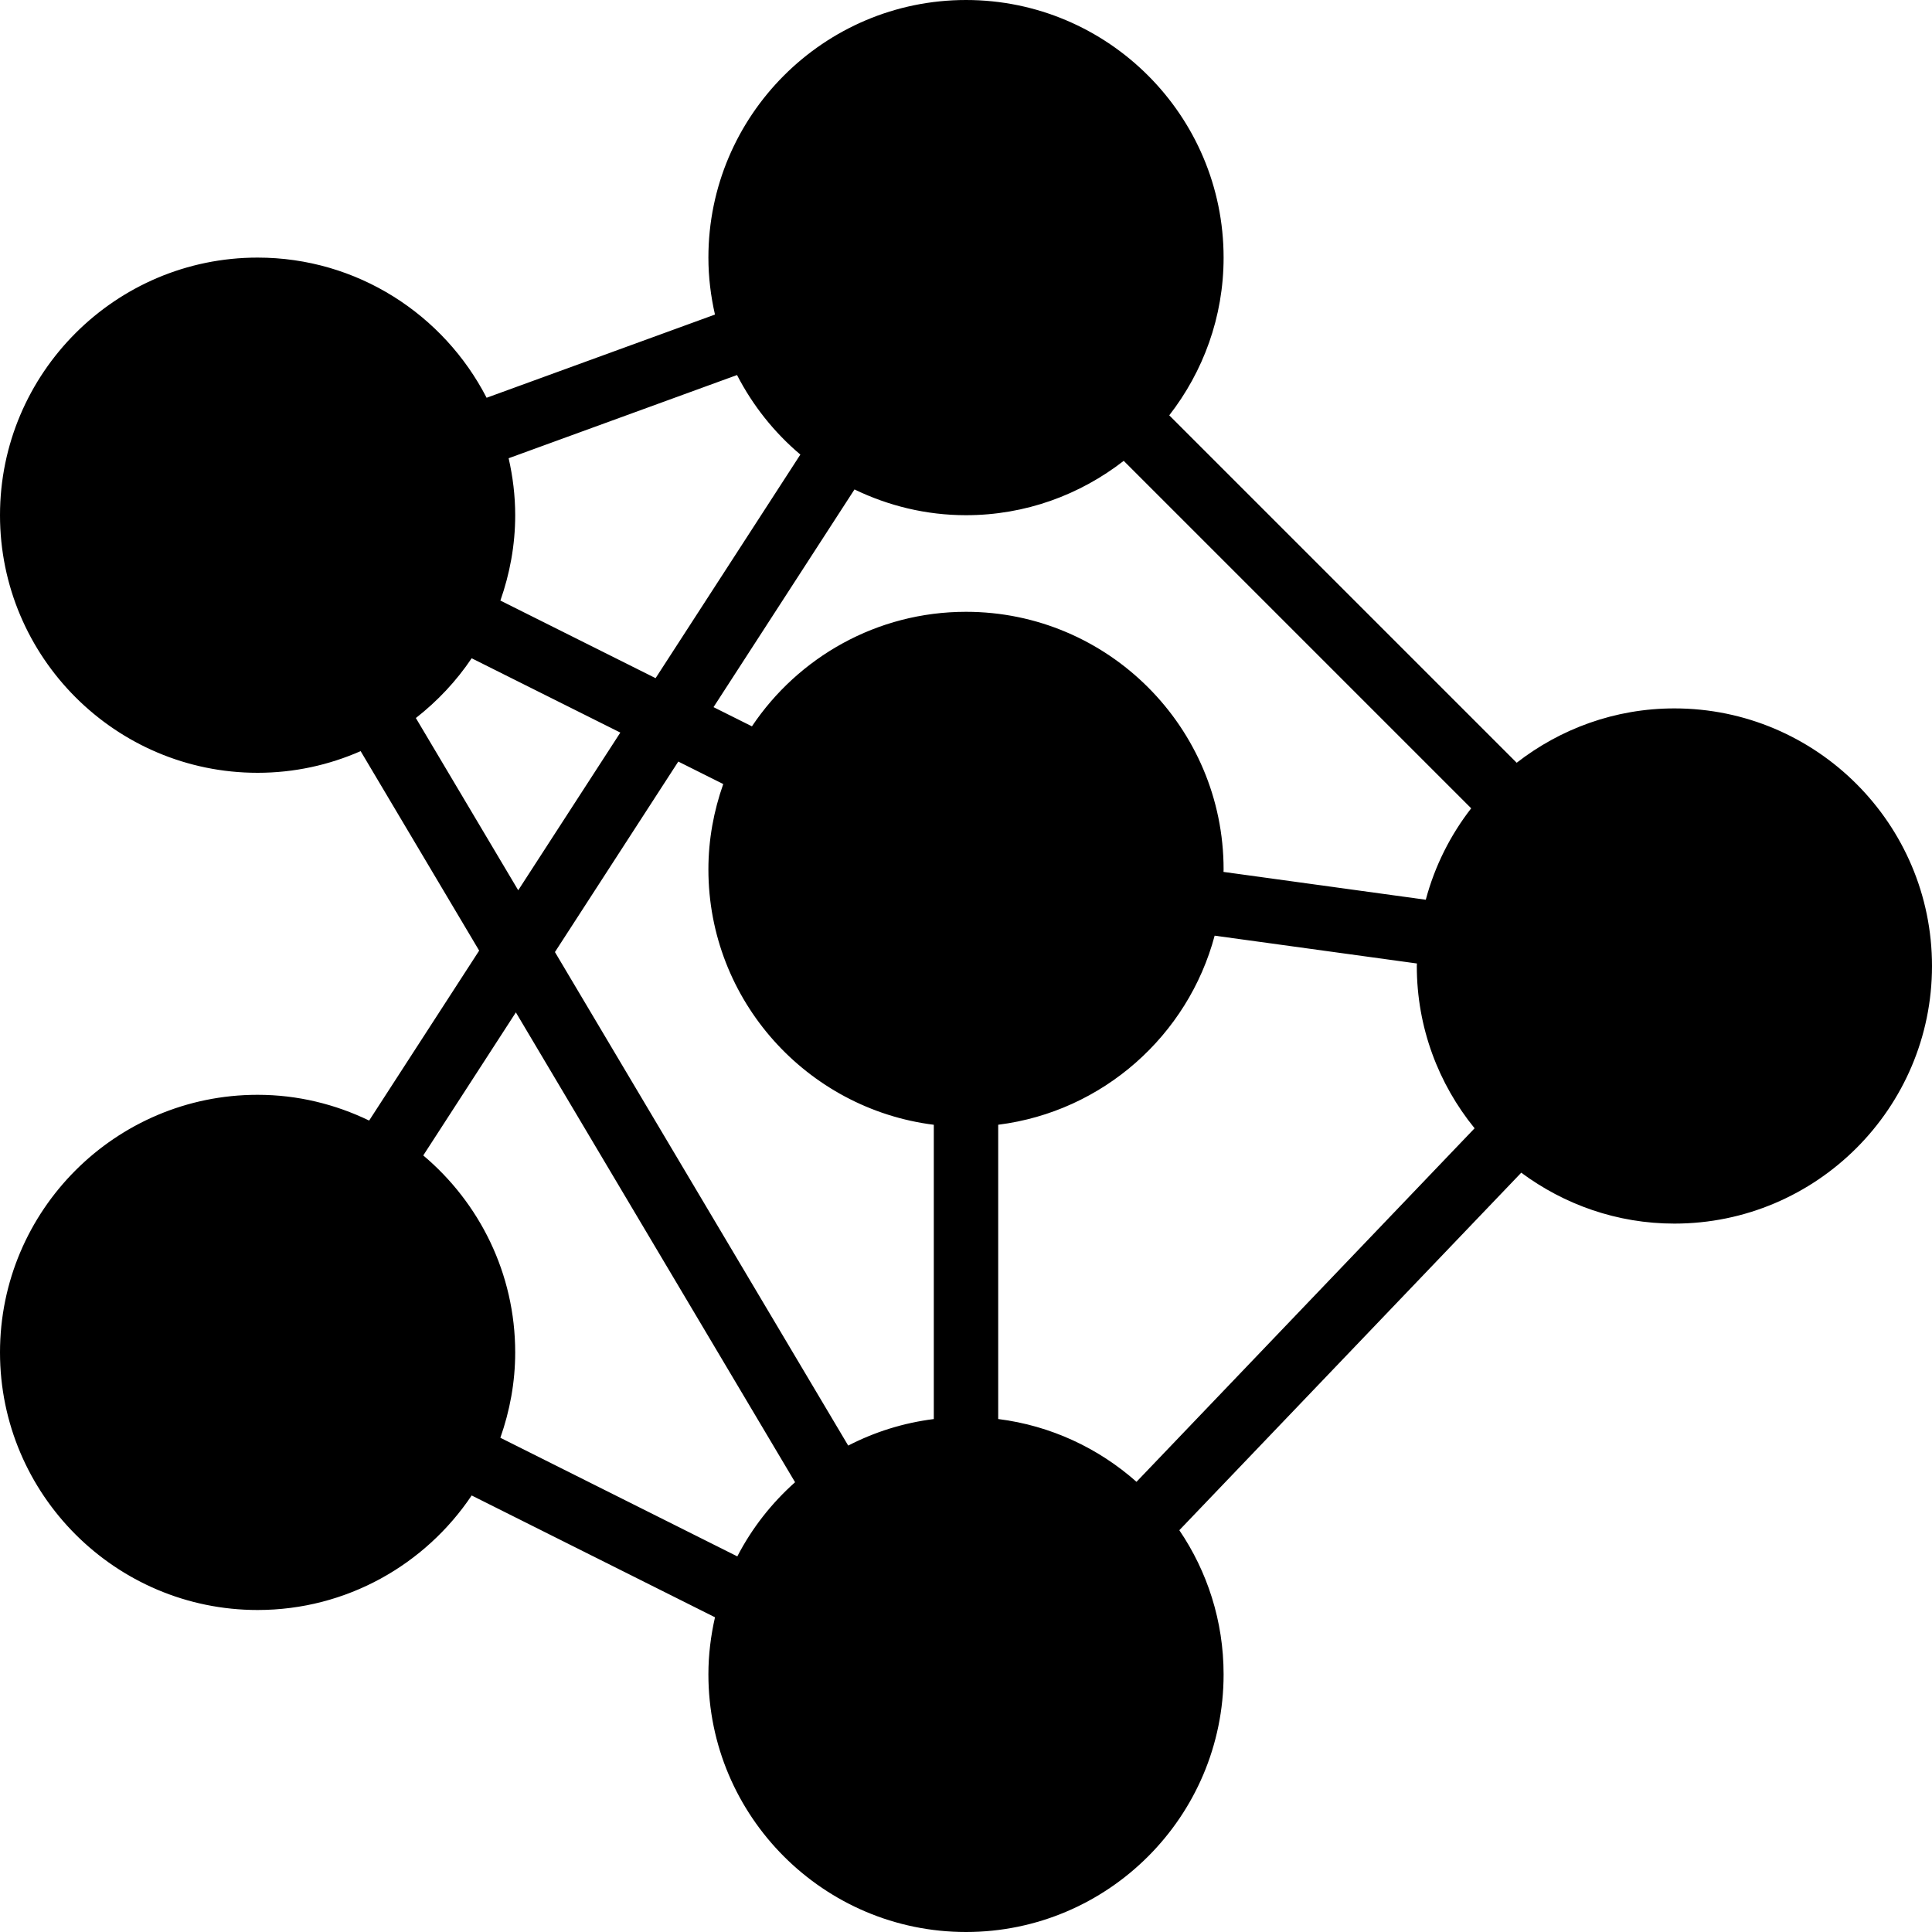 <?xml version="1.0" encoding="utf-8"?>
<svg version="1.1" xmlns="http://www.w3.org/2000/svg"
	 viewBox="0 0 526 526" xml:space="preserve">
<link xmlns="http://www.w3.org/1999/xhtml" rel="stylesheet" href="/images.css" type="text/css"/>
<path class="fill-accent-lighter" d="M131.5,368.2c0,9.906-2.279,19.199-6.487,27.44
	c-9.994,20.163-30.859,33.927-54.879,33.927c-33.927,0-61.367-27.44-61.367-61.367
	s27.44-61.367,61.367-61.367c12.361,0,23.758,3.594,33.313,9.819
	C120.366,327.61,131.5,346.546,131.5,368.2z"/>
<path class="fill-accent-lighter" d="M309.551,415.978c9.293,10.695,14.816,24.634,14.816,39.888
	c0,33.927-27.44,61.367-61.367,61.367s-61.367-27.44-61.367-61.367
	c0-7.101,1.227-13.851,3.419-20.163c4.208-12.361,12.273-22.793,22.793-30.157
	c9.906-7.013,22.004-11.046,35.154-11.046c18.673,0,35.417,8.328,46.551,21.478V415.978z"/>
<path class="fill-accent-lighter" d="M455.867,201.633c33.927,0,61.367,27.44,61.367,61.367
	s-27.44,61.367-61.367,61.367c-16.481,0-31.385-6.4-42.343-17.095
	C401.776,296.226,394.5,280.446,394.5,263c0-2.805,0.175-5.523,0.614-8.241
	c1.753-13.676,8.065-25.862,17.358-35.154C423.605,208.471,438.859,201.633,455.867,201.633z"
	/>
<path class="fill-accent-lighter" d="M323.753,244.941C319.808,274.923,294.122,298.067,263,298.067
	c-33.927,0-61.367-27.44-61.367-61.367c0-9.906,2.279-19.199,6.487-27.44
	C218.115,189.097,238.979,175.333,263,175.333c33.927,0,61.367,27.44,61.367,61.367
	C324.367,239.505,324.191,242.223,323.753,244.941z"/>
<path class="fill-accent-lighter" d="M263,8.767c33.927,0,61.367,27.44,61.367,61.367
	c0,17.007-6.838,32.261-17.972,43.395C295.261,124.662,280.007,131.5,263,131.5
	c-12.361,0-23.758-3.594-33.313-9.819c-11.134-7.189-19.813-17.884-24.371-30.596
	c-2.367-6.487-3.682-13.588-3.682-20.952C201.633,36.206,229.073,8.767,263,8.767z"/>
<path class="fill-accent-lighter" d="M127.818,119.314c2.367,6.487,3.682,13.588,3.682,20.952
	c0,9.906-2.279,19.199-6.487,27.44c-5.26,10.52-13.413,19.287-23.495,25.248
	c-9.117,5.523-19.9,8.679-31.385,8.679c-33.927,0-61.367-27.44-61.367-61.367
	s27.44-61.367,61.367-61.367c26.563,0,49.093,16.832,57.685,40.414V119.314z"/>
<path class="fill-accent" d="M100.501,305.08c-9.205-4.445-19.48-7.013-30.368-7.013
	C31.464,298.067,0,329.53,0,368.2s31.464,70.133,70.133,70.133
	c24.266,0,45.683-12.396,58.281-31.183l66.25,33.164
	c-1.14,5.006-1.797,10.204-1.797,15.552c0,38.67,31.464,70.133,70.133,70.133
	s70.133-31.464,70.133-70.133c0-14.535-4.445-28.045-12.054-39.257l93.093-97.336
	c11.677,8.661,26.072,13.86,41.694,13.86C494.536,333.133,526,301.67,526,263
	s-31.464-70.133-70.133-70.133c-16.183,0-31.052,5.558-42.939,14.798l-94.592-94.592
	c9.24-11.888,14.798-26.756,14.798-42.939C333.133,31.464,301.67,0,263,0
	s-70.133,31.464-70.133,70.133c0,5.33,0.649,10.511,1.788,15.508l-62.173,22.653
	c-11.651-22.627-35.198-38.161-62.349-38.161C31.464,70.133,0,101.597,0,140.267
	s31.464,70.133,70.133,70.133c9.976,0,19.453-2.122,28.053-5.9l32.27,54.31
	L100.501,305.08z M70.133,420.8c-29.009,0-52.6-23.591-52.6-52.6
	s23.591-52.6,52.6-52.6s52.6,23.591,52.6,52.6S99.142,420.8,70.133,420.8z
	 M136.225,391.44c2.569-7.285,4.041-15.087,4.041-23.24
	c0-21.505-9.749-40.756-25.029-53.626l25.213-38.942l76.016,127.914
	c-6.4,5.698-11.756,12.519-15.727,20.19L136.225,391.44z M263,140.267
	c16.183,0,31.052-5.558,42.939-14.798l94.601,94.601c-5.672,7.294-9.915,15.719-12.361,24.889
	l-55.072-7.574c-0.009-0.228,0.026-0.456,0.026-0.684c0-38.67-31.464-70.133-70.133-70.133
	c-24.266,0-45.692,12.396-58.281,31.183l-10.459-5.225l38.38-59.271
	c9.196,4.445,19.471,7.013,30.359,7.013H263z M271.767,386.338v-80.119
	c28.492-3.577,51.671-24.284,58.93-51.478l55.072,7.574c0,0.228-0.035,0.456-0.035,0.684
	c0,16.744,5.909,32.112,15.736,44.184l-92.05,96.249
	C299.101,394.29,286.118,388.144,271.767,386.338z M263,184.1
	c29.009,0,52.6,23.591,52.6,52.6S292.009,289.3,263,289.3
	s-52.6-23.591-52.6-52.6S233.991,184.1,263,184.1z M196.908,213.46
	c-2.569,7.285-4.041,15.087-4.041,23.24c0,35.698,26.826,65.189,61.367,69.528v80.119
	c-8.311,1.043-16.157,3.533-23.302,7.224l-79.847-134.367l33.585-51.864L196.908,213.46z
	 M263,508.467c-29.009,0-52.6-23.591-52.6-52.6S233.991,403.267,263,403.267
	s52.6,23.591,52.6,52.6S292.009,508.467,263,508.467z M455.867,210.4
	c29.009,0,52.6,23.591,52.6,52.6s-23.591,52.6-52.6,52.6
	S403.267,292.009,403.267,263S426.858,210.4,455.867,210.4z M263,17.533
	c29.009,0,52.6,23.591,52.6,52.6S292.009,122.733,263,122.733
	s-52.6-23.591-52.6-52.6S233.991,17.533,263,17.533z M200.66,102.105
	c4.287,8.32,10.152,15.675,17.244,21.654l-39.415,60.876l-42.255-21.128
	c2.56-7.285,4.033-15.087,4.033-23.24c0-5.33-0.649-10.511-1.788-15.508L200.66,102.105z
	 M17.533,140.267c0-29.009,23.591-52.6,52.6-52.6s52.6,23.591,52.6,52.6
	s-23.591,52.6-52.6,52.6S17.533,169.276,17.533,140.267z M113.221,195.488
	c5.874-4.594,11.028-10.064,15.193-16.271l40.476,20.233l-27.799,42.93L113.221,195.488z"/>
</svg>
